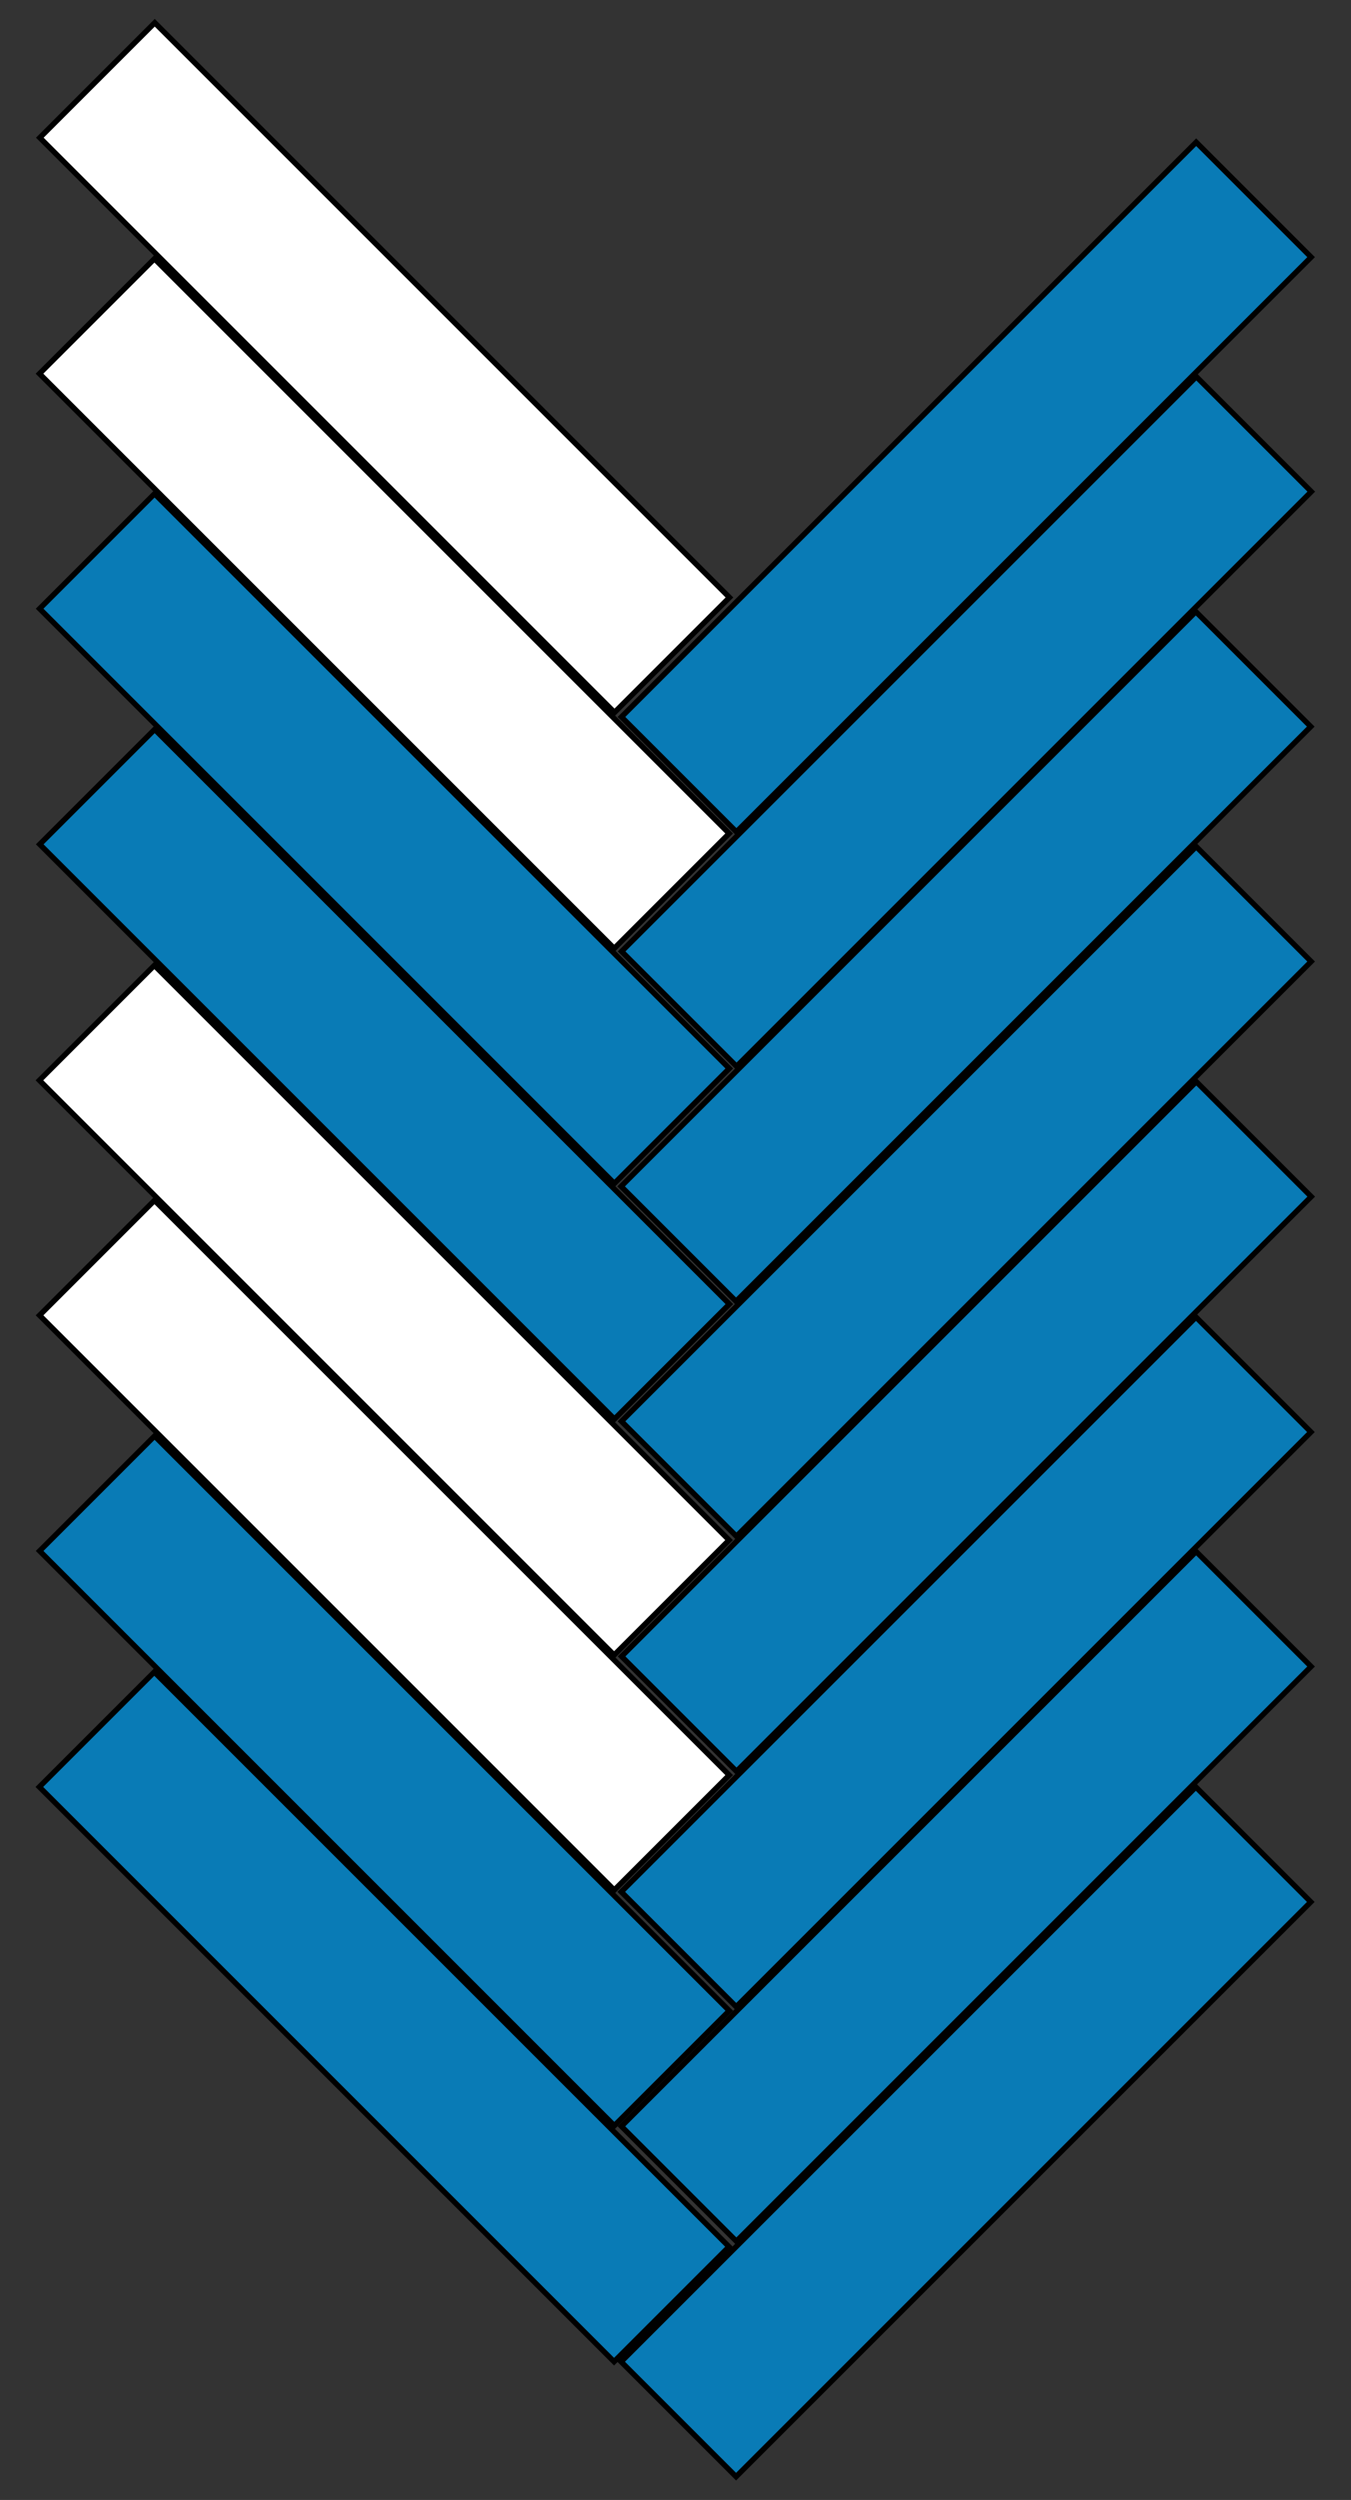 <?xml version="1.0" encoding="utf-8"?>
<!-- Generator: Adobe Illustrator 19.0.0, SVG Export Plug-In . SVG Version: 6.00 Build 0)  -->
<svg version="1.1" id="Layer_1" xmlns="http://www.w3.org/2000/svg" xmlns:xlink="http://www.w3.org/1999/xlink" x="0px" y="0px"
	 viewBox="-180 166.7 249.3 461.3" style="enable-background:new -180 166.7 249.3 461.3;" xml:space="preserve">
<rect x="-180" y="166.7" width="249.3" height="461.3" fill="#333333" stroke="none"/>
<style type="text/css">
	.st0{fill:#FFFFFF;stroke:#000000;stroke-miterlimit:10;}
	.st1{fill:#097BB6;stroke:#000000;stroke-miterlimit:10;}
</style>
<rect x="-124" y="159.6" transform="matrix(0.707 -0.707 0.707 0.707 -197.823 -8.396)" class="st0" width="30" height="150"/>
<rect x="-124.1" y="203.1" transform="matrix(0.707 -0.707 0.707 0.707 -228.565 4.325)" class="st0" width="30" height="150"/>
<rect x="-124" y="246.5" transform="matrix(0.707 -0.707 0.707 0.707 -259.295 17.076)" class="st1" width="30" height="150"/>
<rect x="-124" y="290" transform="matrix(0.707 -0.707 0.707 0.707 -290.029 29.798)" class="st1" width="30" height="150"/>
<rect x="-76.7" y="241.6" transform="matrix(0.707 -0.707 0.707 0.707 -181.904 73.953)" class="st1" width="150" height="30"/>
<rect x="-76.6" y="284.9" transform="matrix(0.707 -0.707 0.707 0.707 -212.559 86.677)" class="st1" width="150" height="30"/>
<rect x="-76.7" y="328.2" transform="matrix(0.707 -0.707 0.707 0.707 -243.197 99.351)" class="st1" width="150" height="30"/>
<rect x="-76.6" y="371.6" transform="matrix(0.707 -0.707 0.707 0.707 -273.882 112.087)" class="st1" width="150" height="30"/>
<rect x="-124.1" y="333.5" transform="matrix(0.707 -0.707 0.707 0.707 -320.771 42.519)" class="st0" width="30" height="150"/>
<rect x="-124" y="376.9" transform="matrix(0.707 -0.707 0.707 0.707 -351.501 55.27)" class="st0" width="30" height="150"/>
<rect x="-124" y="420.4" transform="matrix(0.707 -0.707 0.707 0.707 -382.243 67.992)" class="st1" width="30" height="150"/>
<rect x="-124.1" y="463.9" transform="matrix(0.707 -0.707 0.707 0.707 -412.976 80.713)" class="st1" width="30" height="150"/>
<rect x="-76.6" y="415" transform="matrix(0.707 -0.707 0.707 0.707 -304.549 124.782)" class="st1" width="150" height="30"/>
<rect x="-76.7" y="458.4" transform="matrix(0.707 -0.707 0.707 0.707 -335.216 137.468)" class="st1" width="150" height="30"/>
<rect x="-76.6" y="501.7" transform="matrix(0.707 -0.707 0.707 0.707 -365.872 150.192)" class="st1" width="150" height="30"/>
<rect x="-76.7" y="545.1" transform="matrix(0.707 -0.707 0.707 0.707 -396.539 162.878)" class="st1" width="150" height="30"/>
</svg>
